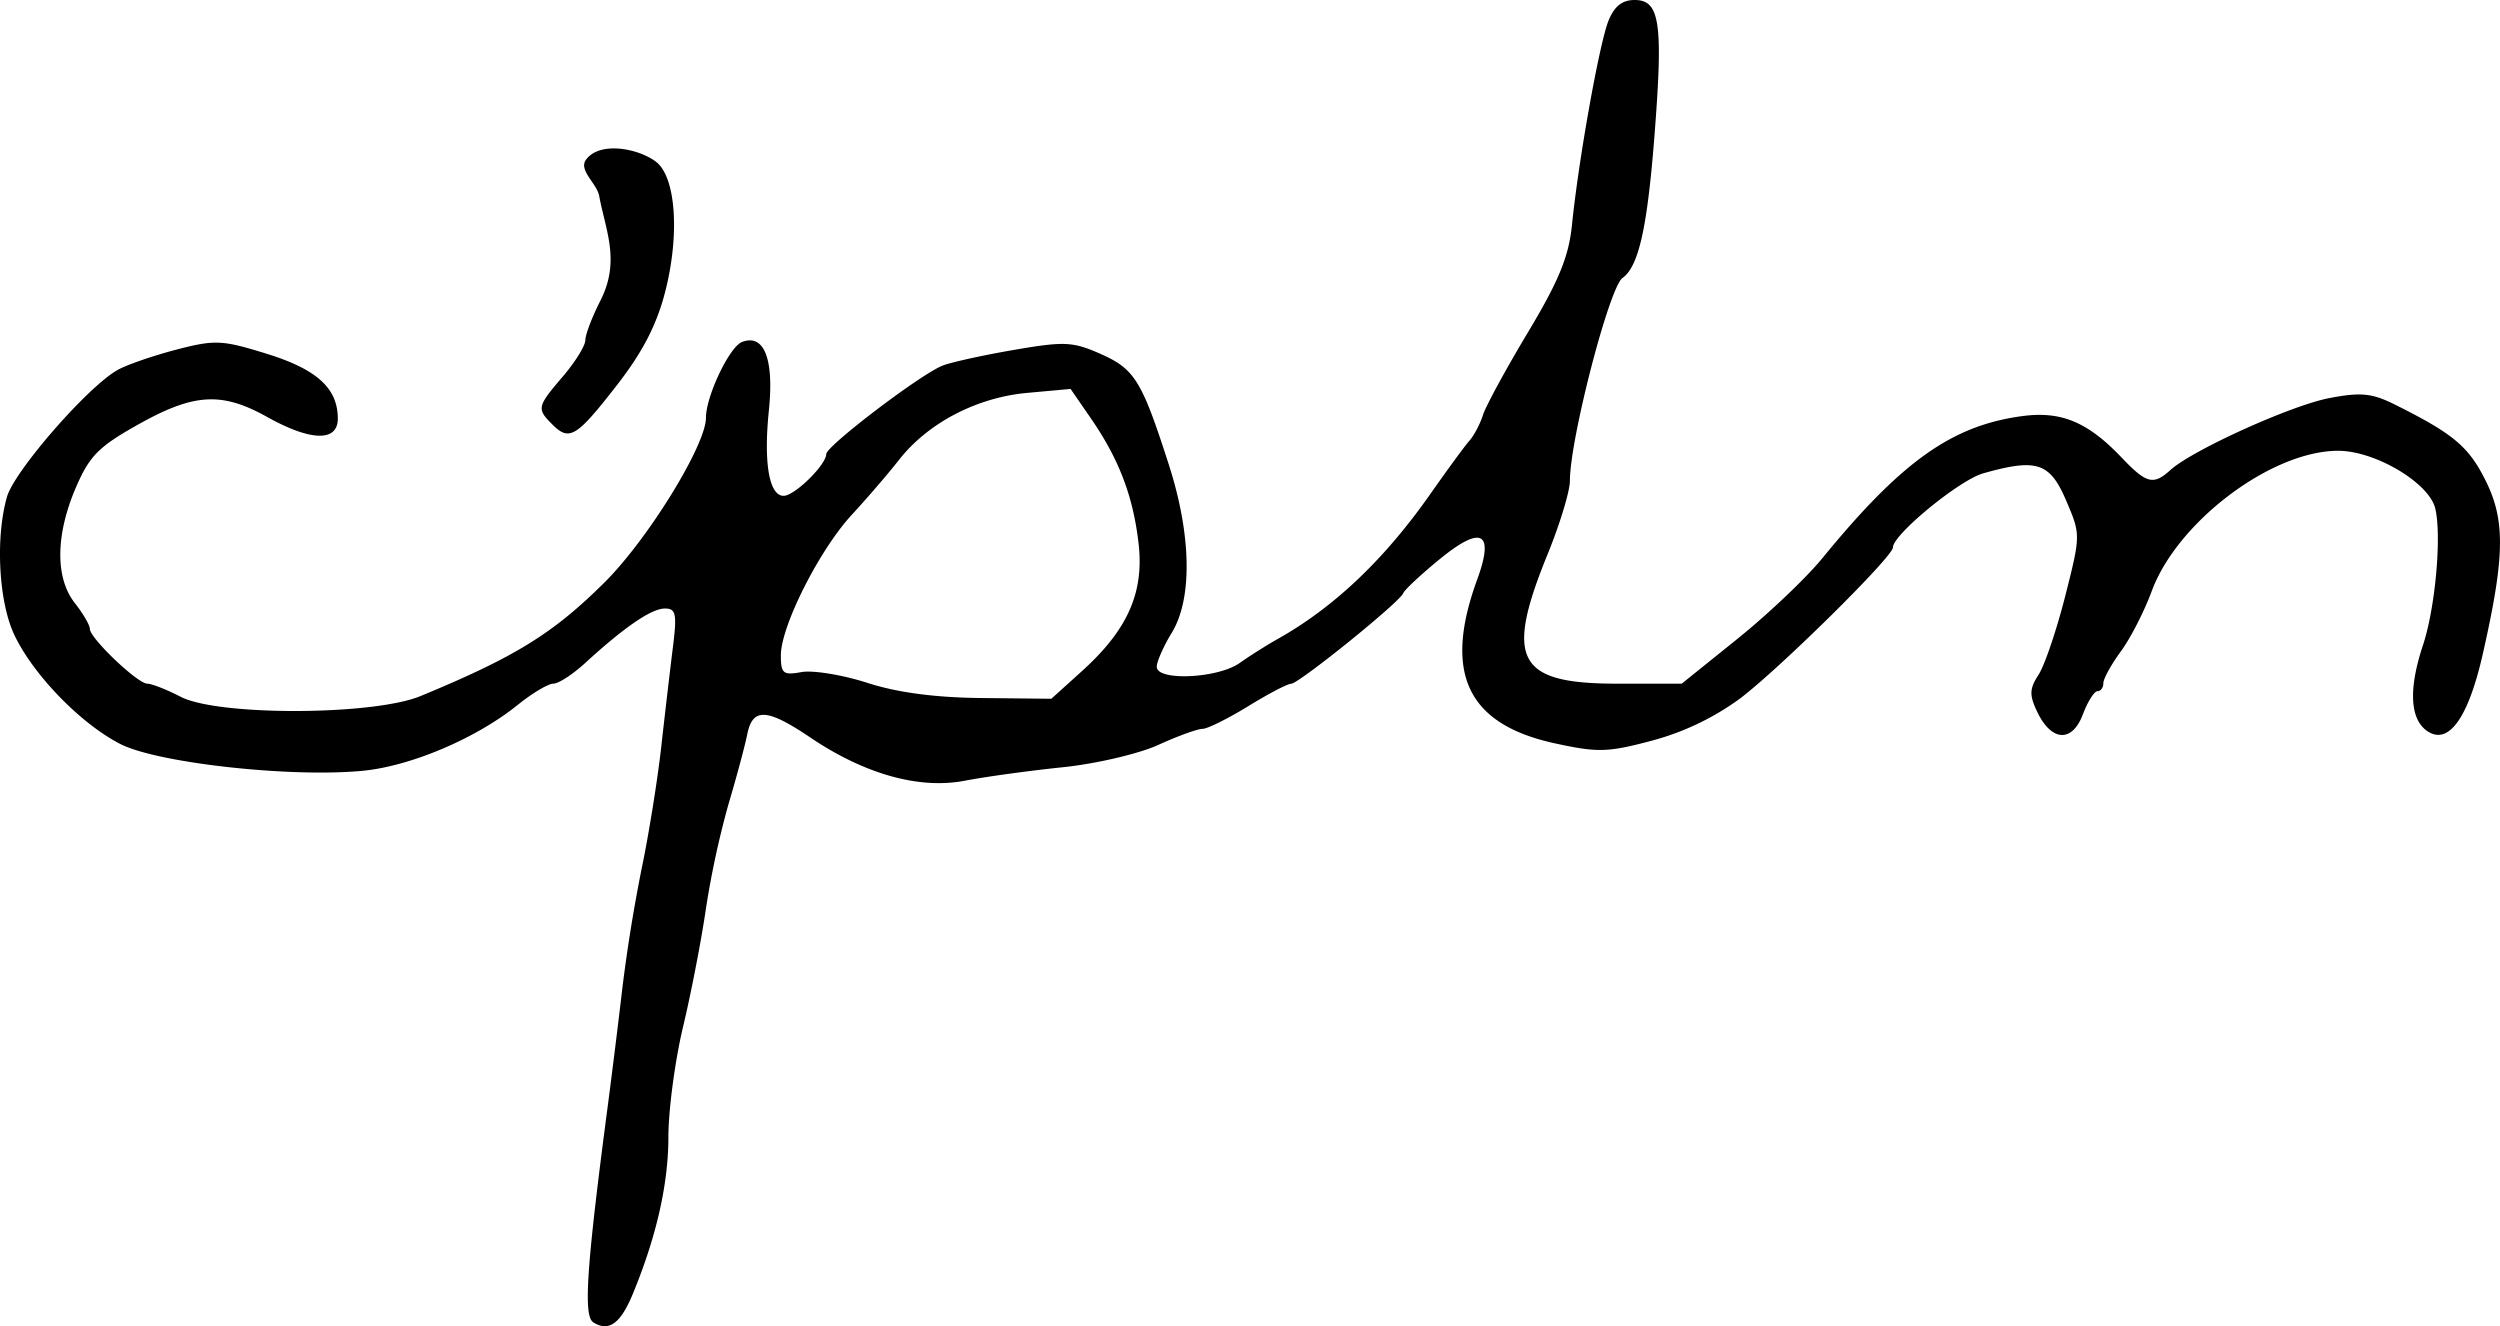 <svg xmlns="http://www.w3.org/2000/svg" height="28.82" width="54.328"><path d="M12.732 3.474c.296-.412 1.138-.25 1.522.04.433.328.522 1.576.201 2.827-.183.715-.49 1.31-1.042 2.02-.886 1.141-1.039 1.234-1.409.864-.345-.344-.336-.386.233-1.05.265-.312.483-.663.483-.783 0-.119.147-.504.326-.856.442-.865.113-1.528-.024-2.274-.05-.276-.453-.56-.29-.788zm10.78 11.11c.998-.902 1.356-1.712 1.229-2.788-.12-1.024-.429-1.828-1.04-2.712l-.436-.632-.944.086c-1.097.1-2.155.653-2.784 1.455-.232.296-.693.833-1.025 1.192-.707.766-1.543 2.422-1.543 3.057 0 .396.05.436.45.363.246-.044.89.06 1.428.234.655.212 1.48.321 2.49.33l1.51.016.665-.601zm-10.62 14.15c-.219-.135-.146-1.205.32-4.735.088-.673.23-1.812.313-2.531a35.43 35.43 0 01.423-2.612c.15-.718.339-1.894.42-2.612.08-.718.194-1.692.253-2.163.093-.743.07-.857-.173-.857-.29 0-.88.403-1.731 1.184-.27.247-.58.449-.692.449-.111 0-.458.206-.77.458-.9.727-2.313 1.329-3.359 1.434-1.556.155-4.465-.165-5.28-.58-.86-.44-1.893-1.502-2.305-2.373-.34-.718-.414-2.11-.159-3 .161-.561 1.751-2.387 2.4-2.754.196-.112.77-.31 1.273-.442.848-.22.995-.214 1.965.086 1.097.339 1.551.752 1.551 1.412 0 .507-.586.493-1.536-.037-.986-.55-1.587-.516-2.794.16-.867.485-1.065.684-1.363 1.376-.442 1.03-.45 1.963-.022 2.508.18.229.327.481.327.562 0 .201 1.037 1.19 1.248 1.19.094 0 .421.128.727.286.815.419 4.186.408 5.213-.017 2.063-.854 2.88-1.36 4-2.473.94-.935 2.2-2.98 2.2-3.572 0-.47.51-1.544.784-1.649.481-.185.698.367.584 1.485-.118 1.146.006 1.858.32 1.858.238 0 .922-.67.927-.908.004-.178 2.034-1.722 2.523-1.92.182-.073.88-.227 1.55-.342 1.102-.19 1.281-.182 1.89.087.74.328.894.578 1.483 2.412.49 1.525.514 2.906.062 3.647-.18.294-.326.627-.326.739-.002.314 1.325.254 1.8-.081.222-.157.6-.396.84-.53 1.225-.691 2.316-1.73 3.318-3.162.36-.513.735-1.026.836-1.139.1-.113.233-.365.295-.56.062-.195.502-1.004.978-1.797.67-1.118.886-1.643.956-2.332.141-1.405.596-3.948.794-4.44.126-.312.298-.449.566-.449.556 0 .626.498.427 3.023-.155 1.949-.342 2.771-.689 3.018-.288.205-1.142 3.499-1.143 4.408 0 .225-.22.949-.49 1.609-.93 2.285-.653 2.799 1.514 2.799h1.406l1.208-.972c.665-.535 1.495-1.323 1.846-1.752 1.722-2.105 2.81-2.88 4.333-3.089.856-.117 1.432.122 2.173.9.54.567.69.606 1.06.27.48-.434 2.631-1.408 3.458-1.564.683-.13.923-.106 1.422.143 1.268.632 1.6.91 1.968 1.648.433.868.421 1.648-.058 3.763-.312 1.38-.733 1.981-1.189 1.696-.395-.248-.435-.91-.113-1.879.27-.814.41-2.385.266-2.975-.137-.556-1.307-1.25-2.11-1.25-1.447 0-3.494 1.542-4.05 3.049-.159.433-.46 1.022-.67 1.308-.21.286-.382.598-.382.694 0 .096-.057.174-.128.174-.07 0-.213.227-.317.504-.233.616-.68.592-.99-.052-.177-.371-.172-.503.03-.815.131-.204.391-.972.577-1.705.337-1.33.337-1.335.017-2.082-.352-.821-.637-.914-1.802-.584-.518.147-1.959 1.33-1.959 1.609 0 .202-2.469 2.64-3.33 3.289a5.778 5.778 0 01-1.907.91c-.965.257-1.18.262-2.122.056-1.893-.416-2.417-1.525-1.678-3.551.382-1.045.1-1.197-.818-.444-.406.332-.76.663-.788.736-.073.193-2.27 1.967-2.436 1.967-.077 0-.498.22-.936.49-.438.269-.884.49-.99.49-.108 0-.54.157-.962.35-.422.192-1.354.41-2.073.484-.719.074-1.677.206-2.13.293-.993.19-2.177-.142-3.363-.943-.938-.633-1.25-.647-1.365-.062-.05.247-.232.926-.406 1.51a19.539 19.539 0 00-.493 2.286c-.098.673-.32 1.825-.496 2.56-.175.734-.318 1.81-.318 2.389 0 1.022-.259 2.165-.772 3.409-.268.65-.52.832-.86.622z" stroke-width=".163"/></svg>